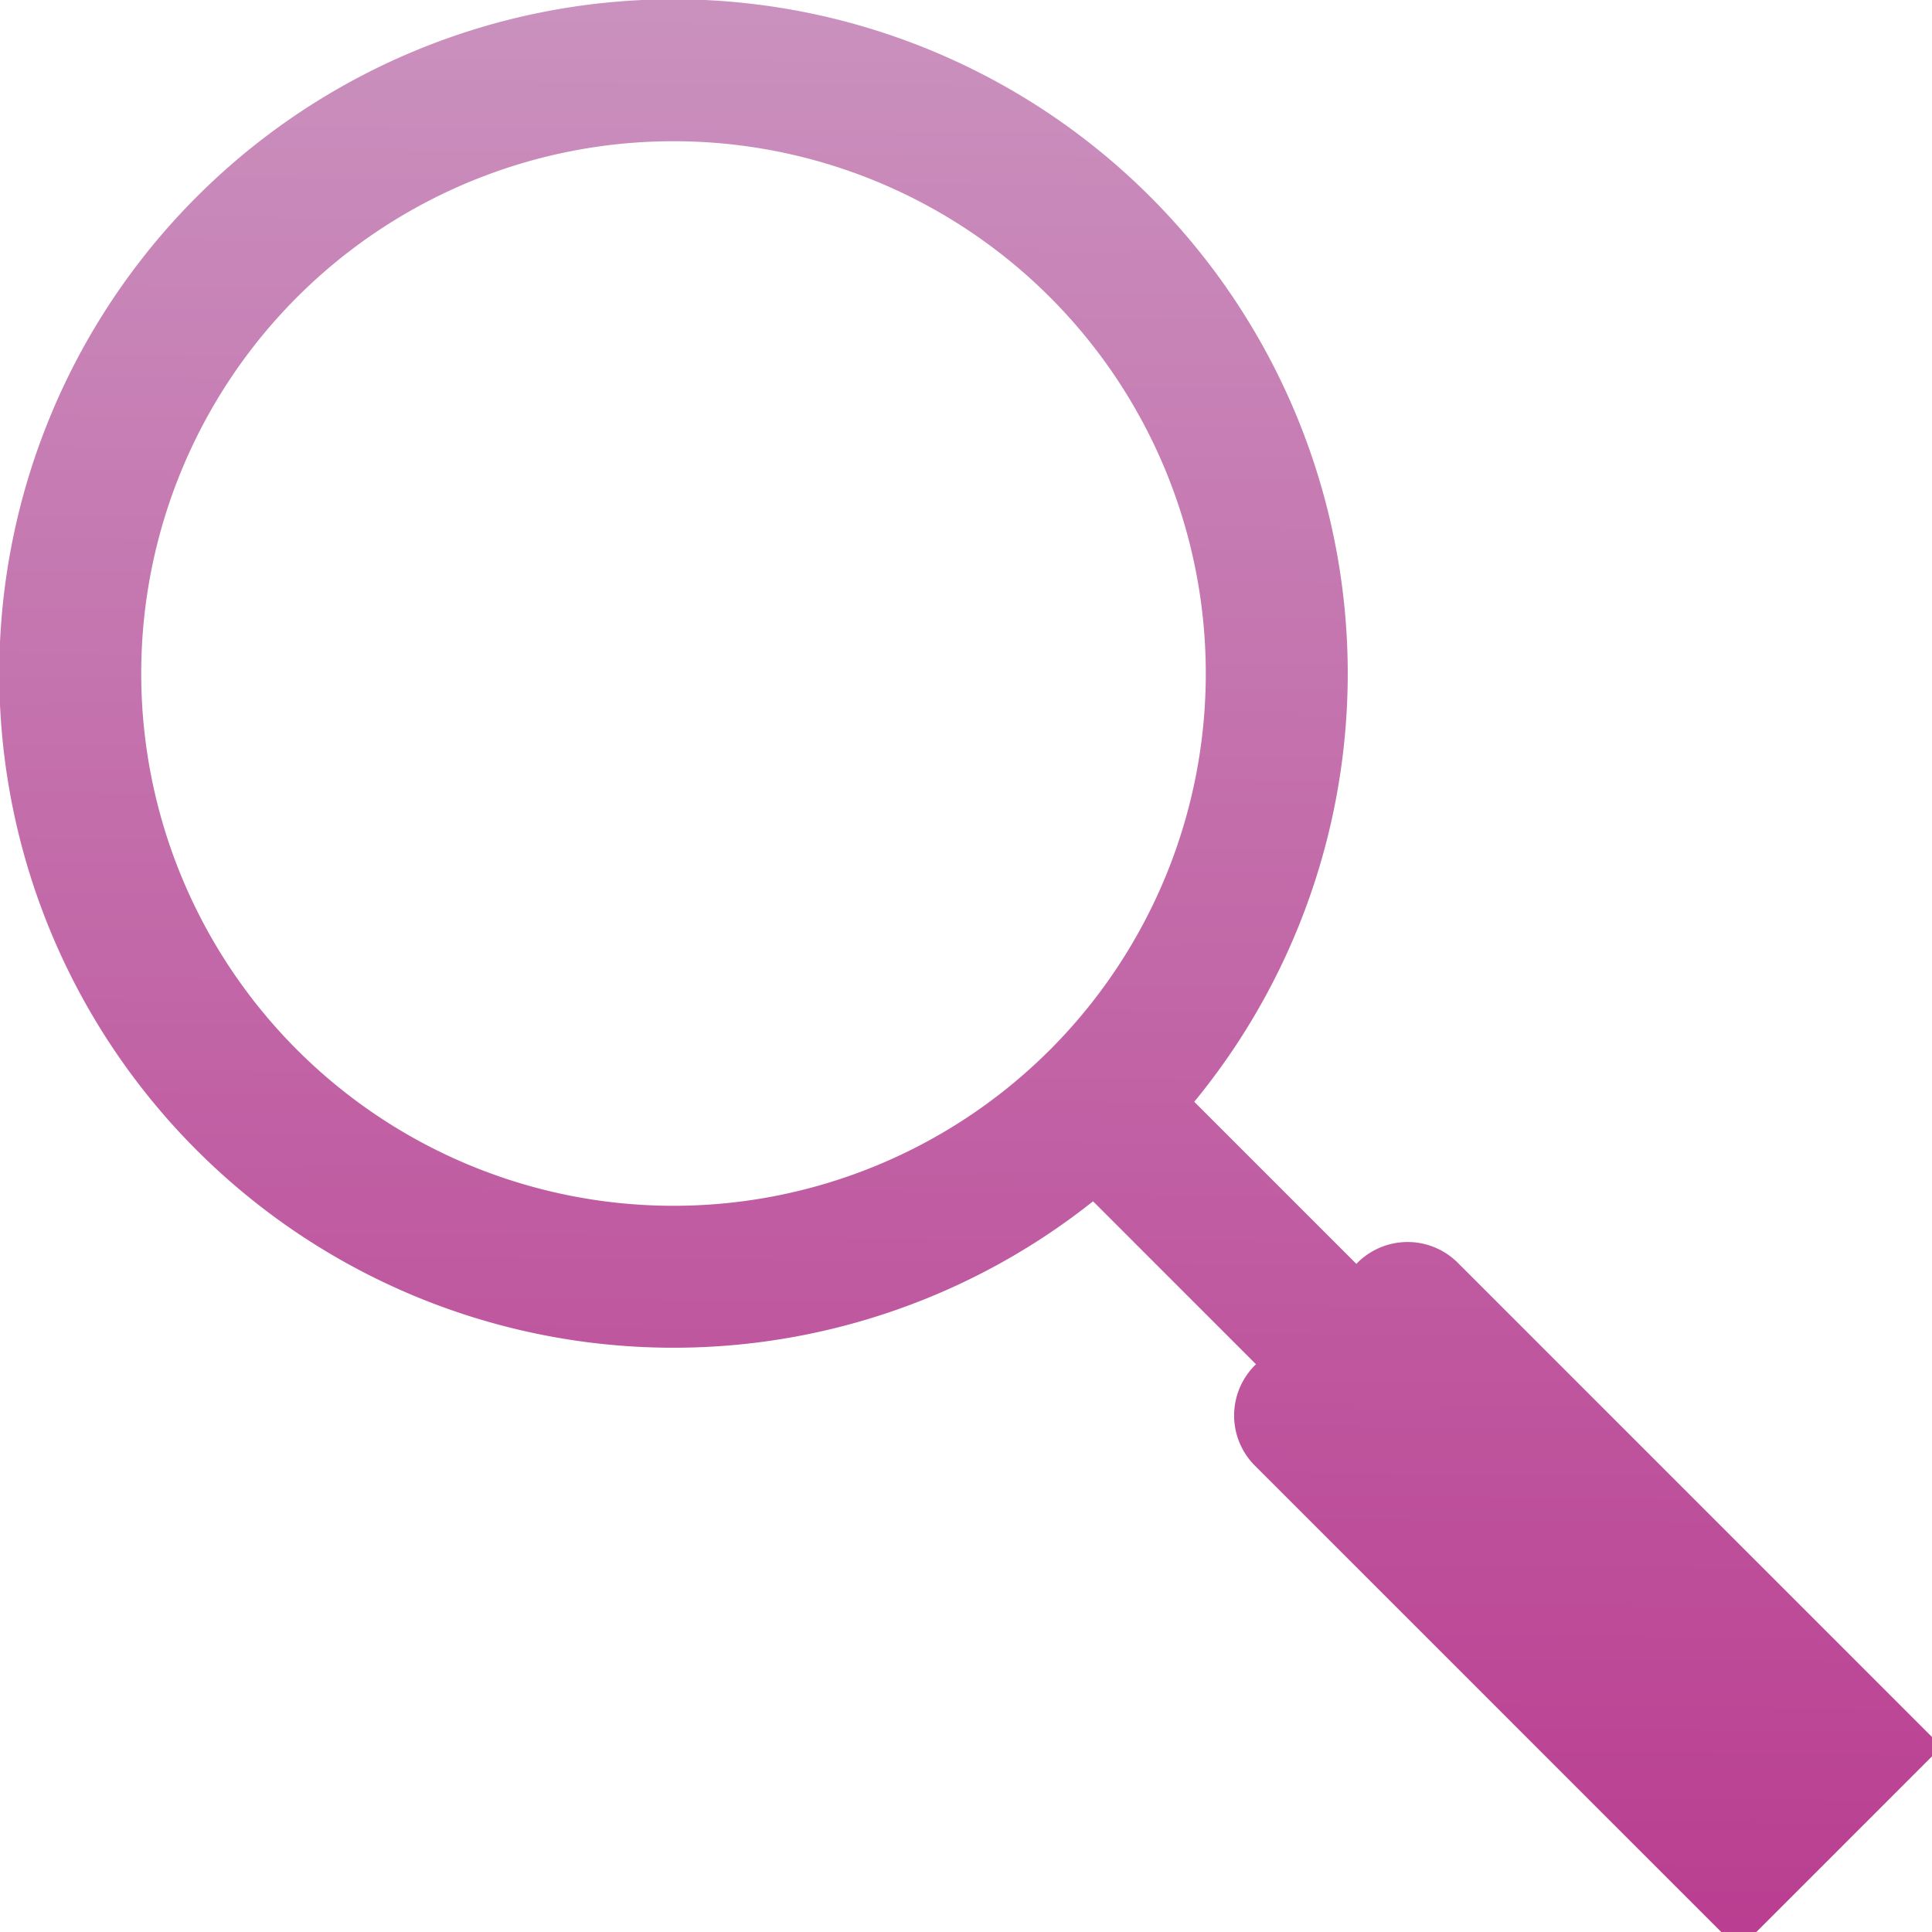<?xml version="1.0" encoding="UTF-8" standalone="no"?>
<svg
   xmlns:dc="http://purl.org/dc/elements/1.1/"
   xmlns:cc="http://creativecommons.org/ns#"
   xmlns:rdf="http://www.w3.org/1999/02/22-rdf-syntax-ns#"
   xmlns:svg="http://www.w3.org/2000/svg"
   xmlns="http://www.w3.org/2000/svg"
   xmlns:xlink="http://www.w3.org/1999/xlink"
   width="490"
   height="490"
   version="1.1"
   id="svg4">
  <defs
     id="defs8">
    <linearGradient
       id="linearGradient46296">
      <stop
         id="stop46292"
         offset="0"
         style="stop-color:#CA91BE;stop-opacity:1" />
      <stop
         id="stop46294"
         offset="1"
         style="stop-color:#BA3E91;stop-opacity:1" />
    </linearGradient>
    <linearGradient
       gradientUnits="userSpaceOnUse"
       y2="486.878"
       x2="259.047"
       y1="1.388"
       x1="263.527"
       id="linearGradient46298"
       xlink:href="#linearGradient46296" />
  </defs>
  <path
     fill="none"
     stroke="#000"
     stroke-width="36"
     stroke-linecap="round"
     d="m280,278a153,153 0 1,0-2,2l170,170m-91-117 110,110-26,26-110-110"
     id="path2"
     style="fill-opacity:1;fill:none;stroke:url(#linearGradient46298);stroke-opacity:1" />
</svg>
